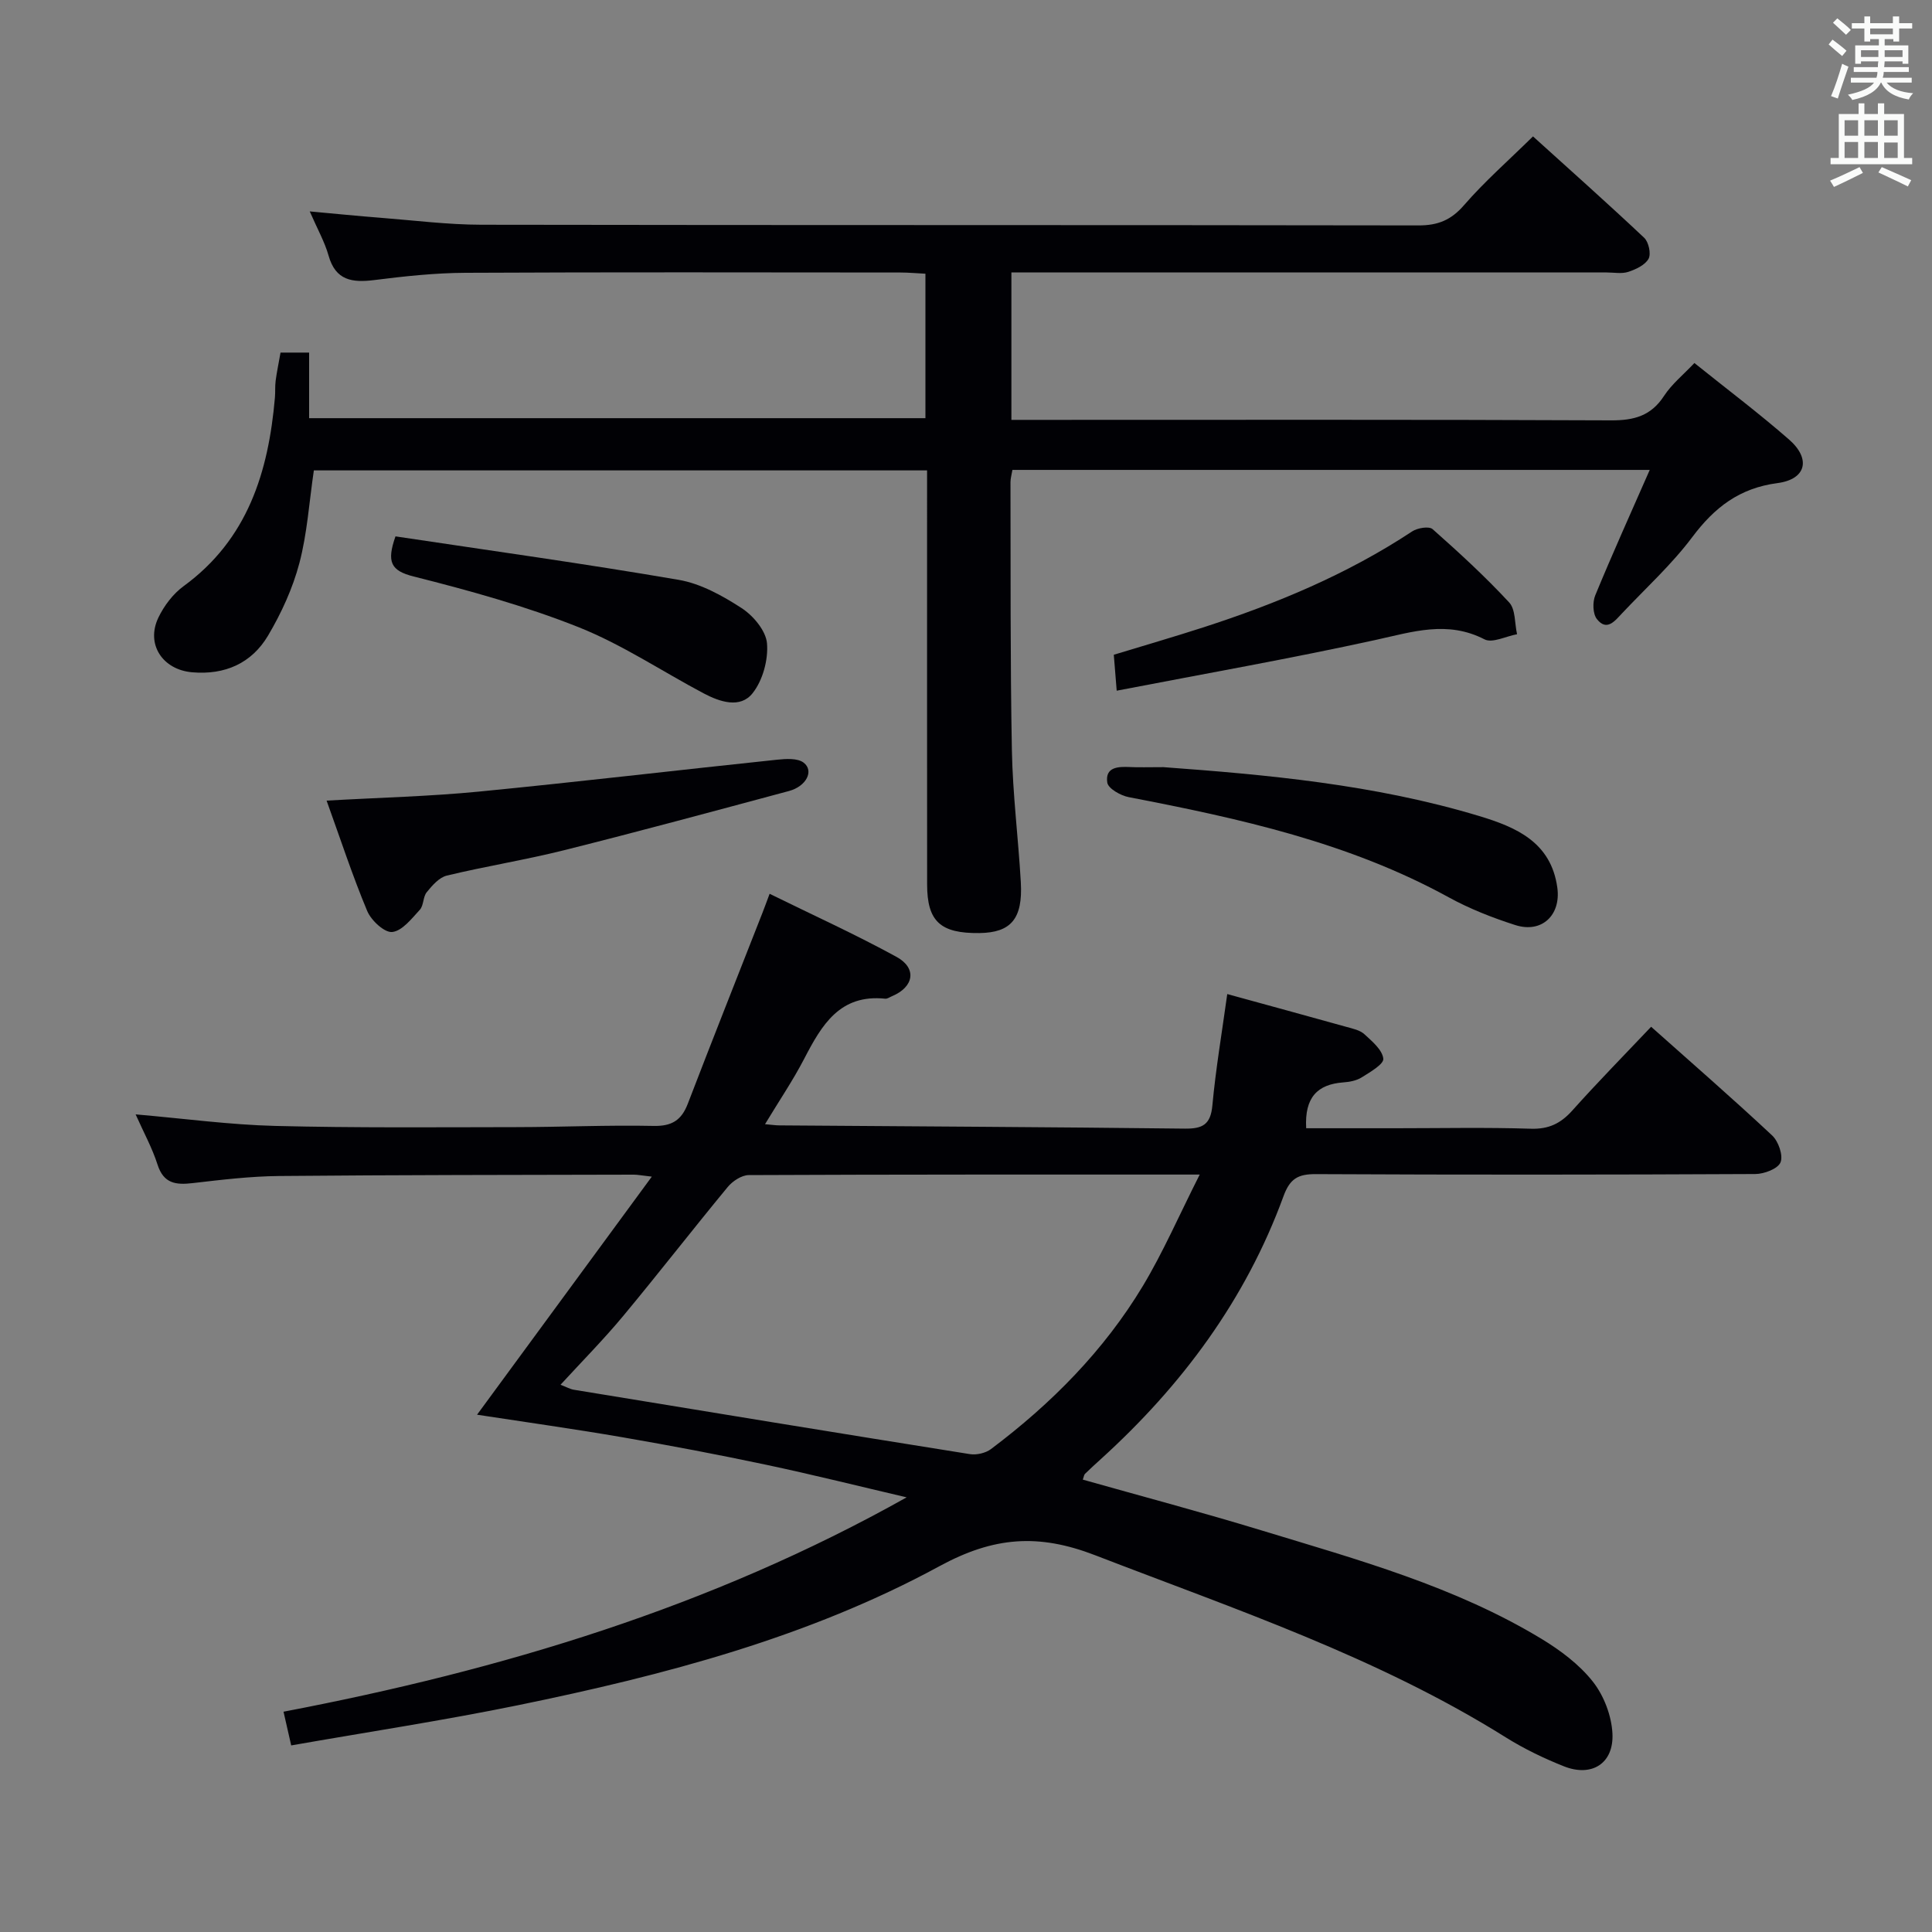 <svg enable-background="new 0 0 400 400" viewBox="0 0 400 400" xmlns="http://www.w3.org/2000/svg"><rect x="0" y="0" width="400" height="400" fill="#808080" stroke="none"/><g fill="#010105"><path d="m270.43 233.59h18.52c9.33 0 18.67-.2 27.99.1 3.72.12 6.2-1.1 8.6-3.78 5.19-5.8 10.65-11.36 16.31-17.33 8.54 7.61 16.94 14.91 25.06 22.51 1.3 1.22 2.31 4.13 1.73 5.56-.54 1.33-3.38 2.41-5.22 2.42-30.32.15-60.65.17-90.97.02-3.69-.02-5.38.9-6.73 4.61-7.82 21.39-21.01 39.15-37.79 54.38-1.11 1.01-2.22 2.01-3.29 3.06-.21.2-.23.58-.46 1.2 12.39 3.5 24.81 6.79 37.09 10.54 19.84 6.04 39.92 11.55 57.87 22.42 3.93 2.38 7.84 5.31 10.64 8.86 2.29 2.9 3.88 7.07 4.06 10.76.3 6.2-4.3 9.06-10.04 6.78-4.15-1.65-8.24-3.62-12.02-5.98-26.56-16.64-56.05-26.53-85.03-37.72-11.73-4.53-20.97-3.87-32.26 2.27-27.16 14.76-57.03 22.58-87.2 28.77-15.43 3.16-31.03 5.53-47 8.33-.58-2.54-1.04-4.58-1.59-6.98 45.14-8.62 88.48-21.64 129.01-44.38-9.67-2.26-19.3-4.67-29.01-6.73-9.9-2.1-19.85-3.99-29.83-5.71-9.97-1.72-20-3.12-30.1-4.67 11.91-16.23 23.73-32.33 36.18-49.29-2.2-.25-2.96-.41-3.71-.41-24.49.06-48.98.05-73.47.28-5.96.06-11.94.78-17.87 1.47-3.49.41-6.03.11-7.29-3.85-1.09-3.41-2.85-6.61-4.53-10.38 10.07.87 19.46 2.15 28.87 2.39 16.63.42 33.28.27 49.92.25 9.49-.01 18.98-.45 28.45-.25 3.78.08 5.77-1.18 7.08-4.59 5.06-13.18 10.27-26.29 15.42-39.43.42-1.07.81-2.14 1.52-4.04 8.94 4.4 17.79 8.41 26.29 13.07 4.28 2.35 3.58 6.24-.95 8.13-.46.19-.95.56-1.39.52-9.42-.99-13.17 5.46-16.78 12.42-2.34 4.51-5.22 8.75-8.12 13.56 1.45.13 2.22.25 3 .25 27.97.21 55.95.34 83.92.67 3.68.04 5.34-.84 5.7-4.81.7-7.57 1.98-15.09 3.08-23.05 8.51 2.34 16.64 4.55 24.76 6.82 1.27.35 2.73.66 3.64 1.5 1.6 1.47 3.71 3.23 3.91 5.06.13 1.13-2.75 2.79-4.49 3.88-1.07.67-2.51.94-3.81 1.03-5.31.4-8.03 3.07-7.67 9.49zm-22.04 9.59c-32.44 0-62.91-.03-93.37.11-1.47.01-3.34 1.24-4.34 2.45-7.31 8.85-14.34 17.92-21.68 26.75-4.02 4.83-8.46 9.32-12.95 14.21 1.24.47 1.97.9 2.75 1.03 27.33 4.49 54.65 8.97 82 13.33 1.39.22 3.26-.21 4.38-1.05 12.48-9.38 23.37-20.36 31.44-33.77 4.22-7.03 7.49-14.61 11.77-23.06z"/><path d="m58.08 73h5.92v13.58h127.6c0-9.82 0-19.58 0-29.91-1.69-.08-3.45-.25-5.21-.25-30-.02-60-.09-90 .06-6.29.03-12.61.71-18.87 1.5-4.58.57-8.04.13-9.5-5.08-.8-2.83-2.3-5.47-3.89-9.13 5.38.49 10.02.96 14.67 1.32 6.96.54 13.92 1.43 20.88 1.44 64.67.11 129.33.03 194 .14 4 .01 6.75-1.09 9.43-4.19 4.23-4.88 9.14-9.18 14.28-14.24 7.67 6.94 15.45 13.86 23.02 20.99.93.88 1.46 3.32.91 4.34-.72 1.31-2.63 2.2-4.21 2.72-1.36.44-2.97.12-4.47.12-39 0-78 0-117 0-1.97 0-3.94 0-6.24 0v30.52h5.67c39.5 0 79-.08 118.5.1 4.76.02 8.26-.93 10.95-5.06 1.59-2.44 3.98-4.37 6.29-6.81 6.68 5.37 13.33 10.37 19.58 15.83 4.58 3.99 3.6 8.24-2.38 9.03-7.9 1.04-13.04 5.04-17.65 11.19-4.27 5.69-9.63 10.57-14.54 15.78-1.47 1.56-3.16 3.79-5.2 1.18-.86-1.09-.92-3.51-.34-4.91 3.52-8.55 7.33-16.97 11.28-25.97-44.55 0-88.13 0-131.95 0-.16.97-.4 1.75-.4 2.54.05 18.5-.06 37 .29 55.49.17 9.12 1.33 18.23 1.85 27.35.43 7.56-2.04 10.42-8.56 10.51-8.1.1-10.84-2.41-10.84-10.09-.02-26.67-.01-53.33-.01-80 0-1.8 0-3.59 0-5.7-42.67 0-84.9 0-126.96 0-.97 6.55-1.37 13.04-3 19.21-1.38 5.22-3.72 10.33-6.48 14.99-3.39 5.72-8.91 8.19-15.72 7.6-6.11-.53-9.63-5.8-6.99-11.32 1.18-2.46 3.04-4.92 5.22-6.51 13.29-9.7 17.57-23.64 18.91-39.05.1-1.16 0-2.34.15-3.49.24-1.81.62-3.59 1.01-5.82z"/><path d="m67.62 165.76c10.99-.63 21.25-.87 31.45-1.86 20.62-2.01 41.2-4.45 61.8-6.61 1.85-.19 4.27-.36 5.53.62 2.18 1.69.53 4.9-3.05 5.86-15.5 4.16-31 8.36-46.57 12.26-8.02 2.01-16.22 3.31-24.26 5.25-1.59.38-3.04 2.05-4.17 3.44-.79.96-.61 2.75-1.43 3.64-1.69 1.83-3.65 4.38-5.71 4.6-1.61.17-4.36-2.39-5.18-4.34-3.05-7.29-5.51-14.82-8.41-22.86z"/><path d="m240.87 158.83c21.15 1.55 43.63 3.55 65.38 10.12 7.62 2.3 14.89 5.39 16.18 14.85.77 5.67-3.22 9.49-8.72 7.72-4.72-1.51-9.43-3.36-13.77-5.74-20.72-11.37-43.38-16.34-66.25-20.74-1.68-.32-4.25-1.78-4.44-3.01-.48-3.24 2.24-3.34 4.72-3.22 1.84.09 3.68.02 6.9.02z"/><path d="m231.2 143c-.25-3.14-.41-5.09-.6-7.44 6.19-1.89 12.35-3.67 18.44-5.64 15.22-4.92 29.89-11.02 43.32-19.89 1.1-.73 3.5-1.13 4.24-.48 5.48 4.85 10.88 9.81 15.85 15.17 1.35 1.45 1.13 4.35 1.64 6.59-2.28.41-5.11 1.9-6.74 1.06-7.69-3.96-14.89-1.55-22.53.12-17.61 3.86-35.37 6.99-53.62 10.51z"/><path d="m81.88 111.05c19.44 2.92 39.09 5.64 58.63 9 4.57.78 9.06 3.28 13.03 5.85 2.42 1.57 5.04 4.69 5.26 7.31.28 3.4-.88 7.67-2.99 10.32-2.56 3.22-6.78 1.79-10.13.02-8.63-4.57-16.86-10.1-25.87-13.69-11.04-4.39-22.61-7.59-34.15-10.5-4.79-1.2-5.63-3.03-3.78-8.31z"/></g><path d="m378.6 9.2.8-1c.9.7 1.9 1.4 2.9 2.3l-.9 1.1c-1.1-.9-2-1.7-2.8-2.4zm.5 10.7c.9-2.1 1.6-4.3 2.3-6.7.4.2.8.4 1.3.6-.7 2.1-1.5 4.3-2.2 6.6zm.4-15.2.9-.9c1 .8 2 1.6 2.8 2.4l-1 1c-1-.9-1.9-1.8-2.7-2.5zm12.5-1.3h1.2v1.4h2.7v1.1h-2.7v2.7h-1.2v-.5h-1.8v1.3h4.9v3.8h-1.2v-.5h-3.7c0 .4-.1.9-.1 1.2h5.1v1h-5.2c0 .5-.1.9-.2 1.2h6v1h-5.2c1.1 1.3 2.9 2 5.5 2.2-.4.4-.7.8-.9 1.3-2.9-.5-4.8-1.6-5.7-3.5h-.1c-.8 1.7-2.7 2.9-5.9 3.6-.2-.4-.6-.8-.9-1.1 2.8-.6 4.6-1.4 5.4-2.5h-4.8v-1h5.3c.1-.3.2-.7.2-1.2h-4.9v-1h5c0-.4 0-.8.1-1.2h-3.6v.5h-1.2v-3.8h4.9v-1.3h-1.8v.5h-1.2v-2.7h-2.6v-1.1h2.6v-1.4h1.2v1.4h4.7v-1.4zm-6.7 8.4h3.6c0-.4 0-.9 0-1.4h-3.6zm1.9-4.7h4.7v-1.2h-4.7zm6.7 3.3h-3.7v1.4h3.7z" fill="#fafbfa"/><path d="m384.7 21.4h1.3v2.2h2.8v-2.2h1.3v2.2h4.1v9.1h1.7v1.3h-16.9v-1.3h1.7v-9.1h4.1v-2.2zm.3 13.2.7 1.2c-1.8.9-3.8 1.9-6 2.9-.2-.4-.5-.8-.8-1.3 2.4-1 4.4-2 6.1-2.8zm-3.1-6.5h2.8v-3.2h-2.8zm0 4.6h2.8v-3.3h-2.8zm4.1-4.6h2.8v-3.2h-2.8zm0 4.6h2.8v-3.3h-2.8zm3.6 1.9c2.1.9 4.1 1.8 6.1 2.7l-.7 1.3c-2.2-1.1-4.2-2-6.1-2.9zm3.3-9.7h-2.8v3.2h2.8zm-2.8 7.8h2.8v-3.2h-2.8z" fill="#fafbfa"/></svg>